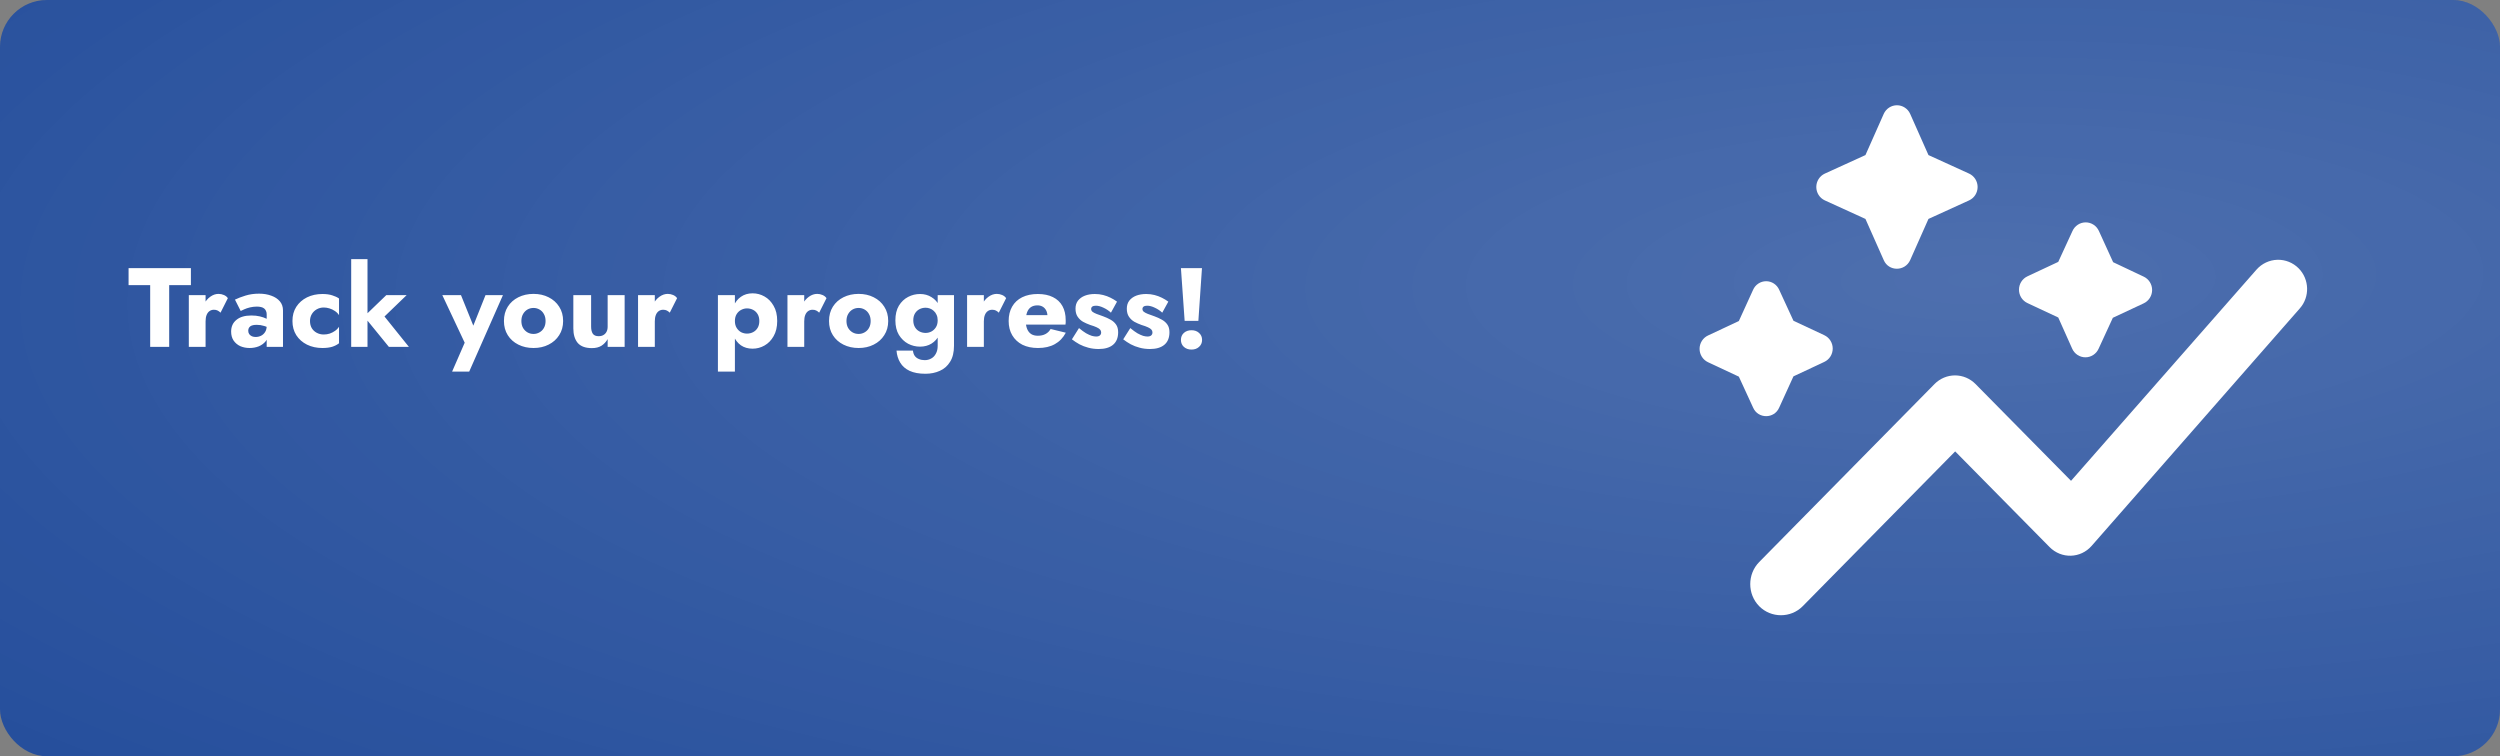 <svg width="800" height="242" viewBox="0 0 800 242" fill="none" xmlns="http://www.w3.org/2000/svg">
<rect x="0" y="0" width="800" height="242" fill="#808080" stroke="none"/>
<rect width="800" height="242" rx="15" fill="#214B9A"/>
<rect width="800" height="242" rx="15" fill="url(#paint0_radial_143_154)" fill-opacity="0.2"/>
<path d="M41.144 91.236H48.056V111H54.14V91.236H61.088V85.8H41.144V91.236ZM65.785 94.44H60.421V111H65.785V94.44ZM70.573 100.056L72.913 95.412C72.625 94.98 72.205 94.644 71.653 94.404C71.101 94.164 70.525 94.044 69.925 94.044C69.013 94.044 68.137 94.344 67.297 94.944C66.457 95.544 65.773 96.36 65.245 97.392C64.741 98.424 64.489 99.6 64.489 100.92L65.785 102.828C65.785 102.036 65.893 101.364 66.109 100.812C66.325 100.26 66.637 99.84 67.045 99.552C67.453 99.264 67.921 99.12 68.449 99.12C68.929 99.12 69.325 99.204 69.637 99.372C69.973 99.54 70.285 99.768 70.573 100.056ZM79.434 105.816C79.434 105.408 79.53 105.072 79.722 104.808C79.914 104.52 80.202 104.304 80.586 104.16C80.97 104.016 81.486 103.944 82.134 103.944C82.974 103.944 83.766 104.064 84.51 104.304C85.278 104.52 85.95 104.844 86.526 105.276V102.864C86.238 102.552 85.806 102.252 85.23 101.964C84.654 101.676 83.958 101.436 83.142 101.244C82.35 101.052 81.45 100.956 80.442 100.956C78.378 100.956 76.782 101.424 75.654 102.36C74.526 103.272 73.962 104.52 73.962 106.104C73.962 107.232 74.226 108.192 74.754 108.984C75.306 109.776 76.026 110.376 76.914 110.784C77.826 111.168 78.81 111.36 79.866 111.36C80.922 111.36 81.906 111.18 82.818 110.82C83.73 110.436 84.474 109.884 85.05 109.164C85.626 108.42 85.914 107.52 85.914 106.464L85.338 104.304C85.338 105.072 85.17 105.72 84.834 106.248C84.498 106.776 84.066 107.172 83.538 107.436C83.01 107.7 82.434 107.832 81.81 107.832C81.378 107.832 80.982 107.76 80.622 107.616C80.262 107.448 79.974 107.22 79.758 106.932C79.542 106.62 79.434 106.248 79.434 105.816ZM77.022 99.516C77.262 99.372 77.646 99.192 78.174 98.976C78.702 98.736 79.314 98.532 80.01 98.364C80.73 98.196 81.462 98.112 82.206 98.112C82.71 98.112 83.154 98.16 83.538 98.256C83.946 98.352 84.282 98.508 84.546 98.724C84.81 98.94 85.002 99.204 85.122 99.516C85.266 99.804 85.338 100.152 85.338 100.56V111H90.558V99.336C90.558 98.184 90.222 97.212 89.55 96.42C88.878 95.628 87.966 95.028 86.814 94.62C85.662 94.188 84.354 93.972 82.89 93.972C81.33 93.972 79.89 94.176 78.57 94.584C77.25 94.992 76.122 95.424 75.186 95.88L77.022 99.516ZM99.2 102.72C99.2 101.904 99.392 101.172 99.776 100.524C100.16 99.876 100.688 99.36 101.36 98.976C102.056 98.592 102.8 98.4 103.592 98.4C104.192 98.4 104.804 98.496 105.428 98.688C106.052 98.88 106.628 99.156 107.156 99.516C107.708 99.876 108.152 100.32 108.488 100.848V95.52C107.912 95.112 107.192 94.776 106.328 94.512C105.464 94.224 104.408 94.08 103.16 94.08C101.336 94.08 99.692 94.44 98.228 95.16C96.788 95.88 95.648 96.888 94.808 98.184C93.992 99.456 93.584 100.968 93.584 102.72C93.584 104.448 93.992 105.96 94.808 107.256C95.648 108.552 96.788 109.56 98.228 110.28C99.692 111 101.336 111.36 103.16 111.36C104.408 111.36 105.464 111.228 106.328 110.964C107.192 110.676 107.912 110.304 108.488 109.848V104.556C108.152 105.084 107.72 105.528 107.192 105.888C106.688 106.248 106.124 106.536 105.5 106.752C104.9 106.944 104.264 107.04 103.592 107.04C102.8 107.04 102.056 106.86 101.36 106.5C100.688 106.14 100.16 105.648 99.776 105.024C99.392 104.376 99.2 103.608 99.2 102.72ZM112.381 82.92V111H117.601V82.92H112.381ZM123.613 94.44L116.521 101.28L124.441 111H130.849L123.037 101.28L130.129 94.44H123.613ZM160.943 94.44H155.363L150.071 107.688L152.879 107.724L147.515 94.44H141.539L148.703 109.668L144.671 118.92H150.143L160.943 94.44ZM161.261 102.72C161.261 104.448 161.669 105.96 162.485 107.256C163.301 108.552 164.429 109.56 165.869 110.28C167.309 111 168.929 111.36 170.729 111.36C172.529 111.36 174.137 111 175.553 110.28C176.993 109.56 178.121 108.552 178.937 107.256C179.777 105.96 180.197 104.448 180.197 102.72C180.197 100.968 179.777 99.444 178.937 98.148C178.121 96.852 176.993 95.844 175.553 95.124C174.137 94.404 172.529 94.044 170.729 94.044C168.929 94.044 167.309 94.404 165.869 95.124C164.429 95.844 163.301 96.852 162.485 98.148C161.669 99.444 161.261 100.968 161.261 102.72ZM166.841 102.72C166.841 101.856 167.021 101.112 167.381 100.488C167.741 99.864 168.209 99.384 168.785 99.048C169.361 98.712 170.009 98.544 170.729 98.544C171.425 98.544 172.061 98.712 172.637 99.048C173.237 99.384 173.705 99.864 174.041 100.488C174.401 101.112 174.581 101.856 174.581 102.72C174.581 103.584 174.401 104.328 174.041 104.952C173.705 105.552 173.237 106.02 172.637 106.356C172.061 106.692 171.425 106.86 170.729 106.86C170.009 106.86 169.361 106.692 168.785 106.356C168.209 106.02 167.741 105.552 167.381 104.952C167.021 104.328 166.841 103.584 166.841 102.72ZM189.156 104.52V94.44H183.468V105.096C183.468 107.064 183.936 108.612 184.872 109.74C185.832 110.844 187.344 111.396 189.408 111.396C190.632 111.396 191.652 111.144 192.468 110.64C193.284 110.112 193.944 109.404 194.448 108.516V111H199.884V94.44H194.448V104.52C194.448 105.168 194.328 105.72 194.088 106.176C193.848 106.632 193.512 106.98 193.08 107.22C192.672 107.46 192.168 107.58 191.568 107.58C190.68 107.58 190.056 107.316 189.696 106.788C189.336 106.236 189.156 105.48 189.156 104.52ZM209.539 94.44H204.175V111H209.539V94.44ZM214.327 100.056L216.667 95.412C216.379 94.98 215.959 94.644 215.407 94.404C214.855 94.164 214.279 94.044 213.679 94.044C212.767 94.044 211.891 94.344 211.051 94.944C210.211 95.544 209.527 96.36 208.999 97.392C208.495 98.424 208.243 99.6 208.243 100.92L209.539 102.828C209.539 102.036 209.647 101.364 209.863 100.812C210.079 100.26 210.391 99.84 210.799 99.552C211.207 99.264 211.675 99.12 212.203 99.12C212.683 99.12 213.079 99.204 213.391 99.372C213.727 99.54 214.039 99.768 214.327 100.056ZM235.169 118.92V94.44H229.733V118.92H235.169ZM248.705 102.72C248.705 100.776 248.321 99.156 247.553 97.86C246.809 96.54 245.837 95.544 244.637 94.872C243.461 94.2 242.189 93.864 240.821 93.864C239.381 93.864 238.133 94.236 237.077 94.98C236.045 95.7 235.253 96.72 234.701 98.04C234.149 99.36 233.873 100.92 233.873 102.72C233.873 104.496 234.149 106.056 234.701 107.4C235.253 108.72 236.045 109.752 237.077 110.496C238.133 111.216 239.381 111.576 240.821 111.576C242.189 111.576 243.461 111.24 244.637 110.568C245.837 109.896 246.809 108.9 247.553 107.58C248.321 106.26 248.705 104.64 248.705 102.72ZM242.981 102.72C242.981 103.584 242.801 104.316 242.441 104.916C242.081 105.516 241.601 105.972 241.001 106.284C240.401 106.596 239.741 106.752 239.021 106.752C238.397 106.752 237.785 106.608 237.185 106.32C236.609 106.008 236.129 105.552 235.745 104.952C235.361 104.352 235.169 103.608 235.169 102.72C235.169 101.832 235.361 101.088 235.745 100.488C236.129 99.888 236.609 99.444 237.185 99.156C237.785 98.844 238.397 98.688 239.021 98.688C239.741 98.688 240.401 98.844 241.001 99.156C241.601 99.468 242.081 99.924 242.441 100.524C242.801 101.124 242.981 101.856 242.981 102.72ZM257.351 94.44H251.987V111H257.351V94.44ZM262.139 100.056L264.479 95.412C264.191 94.98 263.771 94.644 263.219 94.404C262.667 94.164 262.091 94.044 261.491 94.044C260.579 94.044 259.703 94.344 258.863 94.944C258.023 95.544 257.339 96.36 256.811 97.392C256.307 98.424 256.055 99.6 256.055 100.92L257.351 102.828C257.351 102.036 257.459 101.364 257.675 100.812C257.891 100.26 258.203 99.84 258.611 99.552C259.019 99.264 259.487 99.12 260.015 99.12C260.495 99.12 260.891 99.204 261.203 99.372C261.539 99.54 261.851 99.768 262.139 100.056ZM265.289 102.72C265.289 104.448 265.697 105.96 266.513 107.256C267.329 108.552 268.457 109.56 269.897 110.28C271.337 111 272.957 111.36 274.757 111.36C276.557 111.36 278.165 111 279.581 110.28C281.021 109.56 282.149 108.552 282.965 107.256C283.805 105.96 284.225 104.448 284.225 102.72C284.225 100.968 283.805 99.444 282.965 98.148C282.149 96.852 281.021 95.844 279.581 95.124C278.165 94.404 276.557 94.044 274.757 94.044C272.957 94.044 271.337 94.404 269.897 95.124C268.457 95.844 267.329 96.852 266.513 98.148C265.697 99.444 265.289 100.968 265.289 102.72ZM270.869 102.72C270.869 101.856 271.049 101.112 271.409 100.488C271.769 99.864 272.237 99.384 272.813 99.048C273.389 98.712 274.037 98.544 274.757 98.544C275.453 98.544 276.089 98.712 276.665 99.048C277.265 99.384 277.733 99.864 278.069 100.488C278.429 101.112 278.609 101.856 278.609 102.72C278.609 103.584 278.429 104.328 278.069 104.952C277.733 105.552 277.265 106.02 276.665 106.356C276.089 106.692 275.453 106.86 274.757 106.86C274.037 106.86 273.389 106.692 272.813 106.356C272.237 106.02 271.769 105.552 271.409 104.952C271.049 104.328 270.869 103.584 270.869 102.72ZM286.883 112.188C287.003 113.652 287.399 114.936 288.071 116.04C288.743 117.168 289.739 118.044 291.059 118.668C292.403 119.292 294.095 119.604 296.135 119.604C297.839 119.604 299.375 119.292 300.743 118.668C302.111 118.068 303.203 117.108 304.019 115.788C304.859 114.468 305.279 112.752 305.279 110.64V94.44H300.059V110.64C300.059 111.648 299.867 112.488 299.483 113.16C299.123 113.856 298.631 114.372 298.007 114.708C297.383 115.068 296.687 115.248 295.919 115.248C295.223 115.248 294.599 115.128 294.047 114.888C293.495 114.672 293.051 114.336 292.715 113.88C292.403 113.424 292.211 112.86 292.139 112.188H286.883ZM286.523 102.504C286.523 104.352 286.895 105.9 287.639 107.148C288.407 108.396 289.391 109.344 290.591 109.992C291.791 110.616 293.063 110.928 294.407 110.928C295.799 110.928 297.023 110.604 298.079 109.956C299.159 109.284 300.011 108.324 300.635 107.076C301.259 105.804 301.571 104.28 301.571 102.504C301.571 100.704 301.259 99.18 300.635 97.932C300.011 96.684 299.159 95.736 298.079 95.088C297.023 94.416 295.799 94.08 294.407 94.08C293.063 94.08 291.791 94.392 290.591 95.016C289.391 95.64 288.407 96.576 287.639 97.824C286.895 99.072 286.523 100.632 286.523 102.504ZM292.247 102.504C292.247 101.64 292.427 100.908 292.787 100.308C293.147 99.708 293.627 99.252 294.227 98.94C294.827 98.628 295.487 98.472 296.207 98.472C296.663 98.472 297.119 98.556 297.575 98.724C298.031 98.892 298.439 99.144 298.799 99.48C299.183 99.816 299.483 100.236 299.699 100.74C299.939 101.244 300.059 101.832 300.059 102.504C300.059 103.392 299.867 104.136 299.483 104.736C299.099 105.336 298.607 105.792 298.007 106.104C297.431 106.392 296.831 106.536 296.207 106.536C295.487 106.536 294.827 106.38 294.227 106.068C293.627 105.756 293.147 105.3 292.787 104.7C292.427 104.076 292.247 103.344 292.247 102.504ZM314.832 94.44H309.468V111H314.832V94.44ZM319.62 100.056L321.96 95.412C321.672 94.98 321.252 94.644 320.7 94.404C320.148 94.164 319.572 94.044 318.972 94.044C318.06 94.044 317.184 94.344 316.344 94.944C315.504 95.544 314.82 96.36 314.292 97.392C313.788 98.424 313.536 99.6 313.536 100.92L314.832 102.828C314.832 102.036 314.94 101.364 315.156 100.812C315.372 100.26 315.684 99.84 316.092 99.552C316.5 99.264 316.968 99.12 317.496 99.12C317.976 99.12 318.372 99.204 318.684 99.372C319.02 99.54 319.332 99.768 319.62 100.056ZM332.165 111.36C334.277 111.36 336.065 110.952 337.529 110.136C339.017 109.32 340.193 108.096 341.057 106.464L336.197 105.276C335.789 105.996 335.237 106.536 334.541 106.896C333.869 107.256 333.053 107.436 332.093 107.436C331.253 107.436 330.545 107.256 329.969 106.896C329.393 106.512 328.961 105.96 328.673 105.24C328.385 104.52 328.241 103.656 328.241 102.648C328.265 101.544 328.409 100.632 328.673 99.912C328.961 99.168 329.381 98.616 329.933 98.256C330.485 97.896 331.169 97.716 331.985 97.716C332.633 97.716 333.197 97.86 333.677 98.148C334.157 98.436 334.529 98.844 334.793 99.372C335.057 99.9 335.189 100.524 335.189 101.244C335.189 101.412 335.141 101.628 335.045 101.892C334.973 102.132 334.877 102.336 334.757 102.504L336.053 100.848H325.829V103.872H340.949C340.997 103.704 341.021 103.5 341.021 103.26C341.021 102.996 341.021 102.732 341.021 102.468C341.021 100.692 340.673 99.18 339.977 97.932C339.281 96.684 338.273 95.736 336.953 95.088C335.633 94.416 334.013 94.08 332.093 94.08C330.173 94.08 328.505 94.428 327.089 95.124C325.697 95.82 324.629 96.816 323.885 98.112C323.141 99.408 322.769 100.944 322.769 102.72C322.769 104.472 323.153 105.996 323.921 107.292C324.689 108.588 325.769 109.596 327.161 110.316C328.577 111.012 330.245 111.36 332.165 111.36ZM345.278 104.988L343.01 108.588C343.754 109.164 344.558 109.692 345.422 110.172C346.286 110.628 347.222 110.988 348.23 111.252C349.262 111.54 350.378 111.684 351.578 111.684C353.546 111.684 355.07 111.24 356.15 110.352C357.254 109.44 357.806 108.096 357.806 106.32C357.806 105.288 357.578 104.46 357.122 103.836C356.69 103.212 356.102 102.696 355.358 102.288C354.638 101.88 353.846 101.52 352.982 101.208C352.166 100.896 351.47 100.644 350.894 100.452C350.342 100.236 349.91 100.008 349.598 99.768C349.31 99.528 349.166 99.228 349.166 98.868C349.166 98.556 349.286 98.304 349.526 98.112C349.79 97.92 350.174 97.824 350.678 97.824C351.422 97.824 352.238 98.04 353.126 98.472C354.014 98.88 354.806 99.408 355.502 100.056L357.446 96.528C356.798 96.048 356.102 95.628 355.358 95.268C354.638 94.908 353.858 94.62 353.018 94.404C352.202 94.188 351.314 94.08 350.354 94.08C349.154 94.08 348.086 94.26 347.15 94.62C346.238 94.98 345.506 95.508 344.954 96.204C344.426 96.9 344.162 97.752 344.162 98.76C344.162 99.816 344.39 100.68 344.846 101.352C345.302 102.024 345.878 102.564 346.574 102.972C347.294 103.356 348.05 103.692 348.842 103.98C349.73 104.244 350.426 104.496 350.93 104.736C351.458 104.976 351.83 105.228 352.046 105.492C352.262 105.732 352.37 106.032 352.37 106.392C352.37 106.776 352.238 107.088 351.974 107.328C351.71 107.568 351.302 107.688 350.75 107.688C350.366 107.688 349.91 107.616 349.382 107.472C348.854 107.304 348.242 107.028 347.546 106.644C346.874 106.236 346.118 105.684 345.278 104.988ZM361.696 104.988L359.428 108.588C360.172 109.164 360.976 109.692 361.84 110.172C362.704 110.628 363.64 110.988 364.648 111.252C365.68 111.54 366.796 111.684 367.996 111.684C369.964 111.684 371.488 111.24 372.568 110.352C373.672 109.44 374.224 108.096 374.224 106.32C374.224 105.288 373.996 104.46 373.54 103.836C373.108 103.212 372.52 102.696 371.776 102.288C371.056 101.88 370.264 101.52 369.4 101.208C368.584 100.896 367.888 100.644 367.312 100.452C366.76 100.236 366.328 100.008 366.016 99.768C365.728 99.528 365.584 99.228 365.584 98.868C365.584 98.556 365.704 98.304 365.944 98.112C366.208 97.92 366.592 97.824 367.096 97.824C367.84 97.824 368.656 98.04 369.544 98.472C370.432 98.88 371.224 99.408 371.92 100.056L373.864 96.528C373.216 96.048 372.52 95.628 371.776 95.268C371.056 94.908 370.276 94.62 369.436 94.404C368.62 94.188 367.732 94.08 366.772 94.08C365.572 94.08 364.504 94.26 363.568 94.62C362.656 94.98 361.924 95.508 361.372 96.204C360.844 96.9 360.58 97.752 360.58 98.76C360.58 99.816 360.808 100.68 361.264 101.352C361.72 102.024 362.296 102.564 362.992 102.972C363.712 103.356 364.468 103.692 365.26 103.98C366.148 104.244 366.844 104.496 367.348 104.736C367.876 104.976 368.248 105.228 368.464 105.492C368.68 105.732 368.788 106.032 368.788 106.392C368.788 106.776 368.656 107.088 368.392 107.328C368.128 107.568 367.72 107.688 367.168 107.688C366.784 107.688 366.328 107.616 365.8 107.472C365.272 107.304 364.66 107.028 363.964 106.644C363.292 106.236 362.536 105.684 361.696 104.988ZM377.898 85.8L379.086 102.684H383.478L384.63 85.8H377.898ZM377.898 108.768C377.898 109.68 378.21 110.424 378.834 111C379.482 111.576 380.298 111.864 381.282 111.864C382.266 111.864 383.07 111.576 383.694 111C384.342 110.424 384.666 109.68 384.666 108.768C384.666 107.856 384.342 107.112 383.694 106.536C383.07 105.96 382.266 105.672 381.282 105.672C380.298 105.672 379.482 105.96 378.834 106.536C378.21 107.112 377.898 107.856 377.898 108.768Z" fill="white"/>
<path d="M658.641 101.602L648.792 96.987C647.981 96.613 647.293 96.01 646.811 95.25C646.329 94.49 646.072 93.606 646.072 92.703C646.072 91.8 646.329 90.915 646.811 90.156C647.293 89.396 647.981 88.793 648.792 88.418L658.641 83.804L663.194 73.917C663.563 73.095 664.158 72.398 664.908 71.909C665.658 71.42 666.53 71.16 667.422 71.16C668.313 71.16 669.185 71.42 669.935 71.909C670.685 72.398 671.28 73.095 671.649 73.917L676.202 83.898L685.958 88.513C686.77 88.887 687.457 89.49 687.939 90.25C688.422 91.01 688.678 91.894 688.678 92.797C688.678 93.7 688.422 94.585 687.939 95.344C687.457 96.104 686.77 96.707 685.958 97.082L676.109 101.696L671.556 111.583C671.187 112.405 670.592 113.102 669.842 113.591C669.092 114.08 668.22 114.34 667.329 114.34C666.437 114.34 665.565 114.08 664.815 113.591C664.066 113.102 663.47 112.405 663.101 111.583L658.641 101.602V101.602ZM569.348 130.417L573.901 120.435L583.75 115.821C584.561 115.446 585.249 114.843 585.731 114.084C586.213 113.324 586.47 112.44 586.47 111.536C586.47 110.633 586.213 109.749 585.731 108.989C585.249 108.229 584.561 107.626 583.75 107.252L573.901 102.638L569.348 92.75C568.99 91.929 568.404 91.231 567.662 90.741C566.919 90.251 566.053 89.99 565.167 89.99C564.281 89.99 563.414 90.251 562.672 90.741C561.929 91.231 561.344 91.929 560.985 92.75L556.433 102.732L546.583 107.346C545.772 107.72 545.085 108.323 544.602 109.083C544.12 109.843 543.864 110.727 543.864 111.63C543.864 112.534 544.12 113.418 544.602 114.178C545.085 114.937 545.772 115.54 546.583 115.915L556.433 120.529L560.985 130.417C562.565 134.089 567.768 134.089 569.348 130.417V130.417ZM611.253 83.239L617.107 70.056L630.115 64.123C630.927 63.749 631.614 63.146 632.097 62.386C632.579 61.626 632.835 60.742 632.835 59.839C632.835 58.935 632.579 58.051 632.097 57.291C631.614 56.532 630.927 55.929 630.115 55.554L617.107 49.622L611.253 36.438C610.884 35.616 610.289 34.919 609.539 34.431C608.79 33.942 607.917 33.682 607.026 33.682C606.134 33.682 605.262 33.942 604.512 34.431C603.763 34.919 603.168 35.616 602.798 36.438L596.944 49.622L583.936 55.554C583.125 55.929 582.437 56.532 581.955 57.291C581.473 58.051 581.216 58.935 581.216 59.839C581.216 60.742 581.473 61.626 581.955 62.386C582.437 63.146 583.125 63.749 583.936 64.123L596.944 70.056L602.798 83.239C604.378 86.912 609.581 86.912 611.253 83.239V83.239ZM735.576 85.876C734.683 84.974 733.618 84.265 732.446 83.793C731.274 83.322 730.02 83.096 728.76 83.132C727.499 83.167 726.259 83.462 725.115 83.998C723.97 84.535 722.946 85.302 722.103 86.252L662.729 153.864L632.16 122.883C631.3 122.01 630.279 121.318 629.155 120.845C628.031 120.373 626.826 120.129 625.609 120.129C624.392 120.129 623.187 120.373 622.063 120.845C620.939 121.318 619.918 122.01 619.058 122.883L562.937 179.854C559.127 183.715 559.127 190.118 562.937 193.979C566.746 197.84 573.065 197.84 576.874 193.979L625.655 144.448L655.853 175.052C659.663 178.913 665.795 178.724 669.326 174.675L735.948 98.683C739.2 95.01 739.014 89.36 735.576 85.876V85.876Z" fill="white"/>
<defs>
<radialGradient id="paint0_radial_143_154" cx="0" cy="0" r="1" gradientUnits="userSpaceOnUse" gradientTransform="translate(635.5 88.5) rotate(89.042) scale(269.038 889.381)">
<stop stop-color="white"/>
<stop offset="1" stop-color="white" stop-opacity="0"/>
</radialGradient>
</defs>
</svg>
